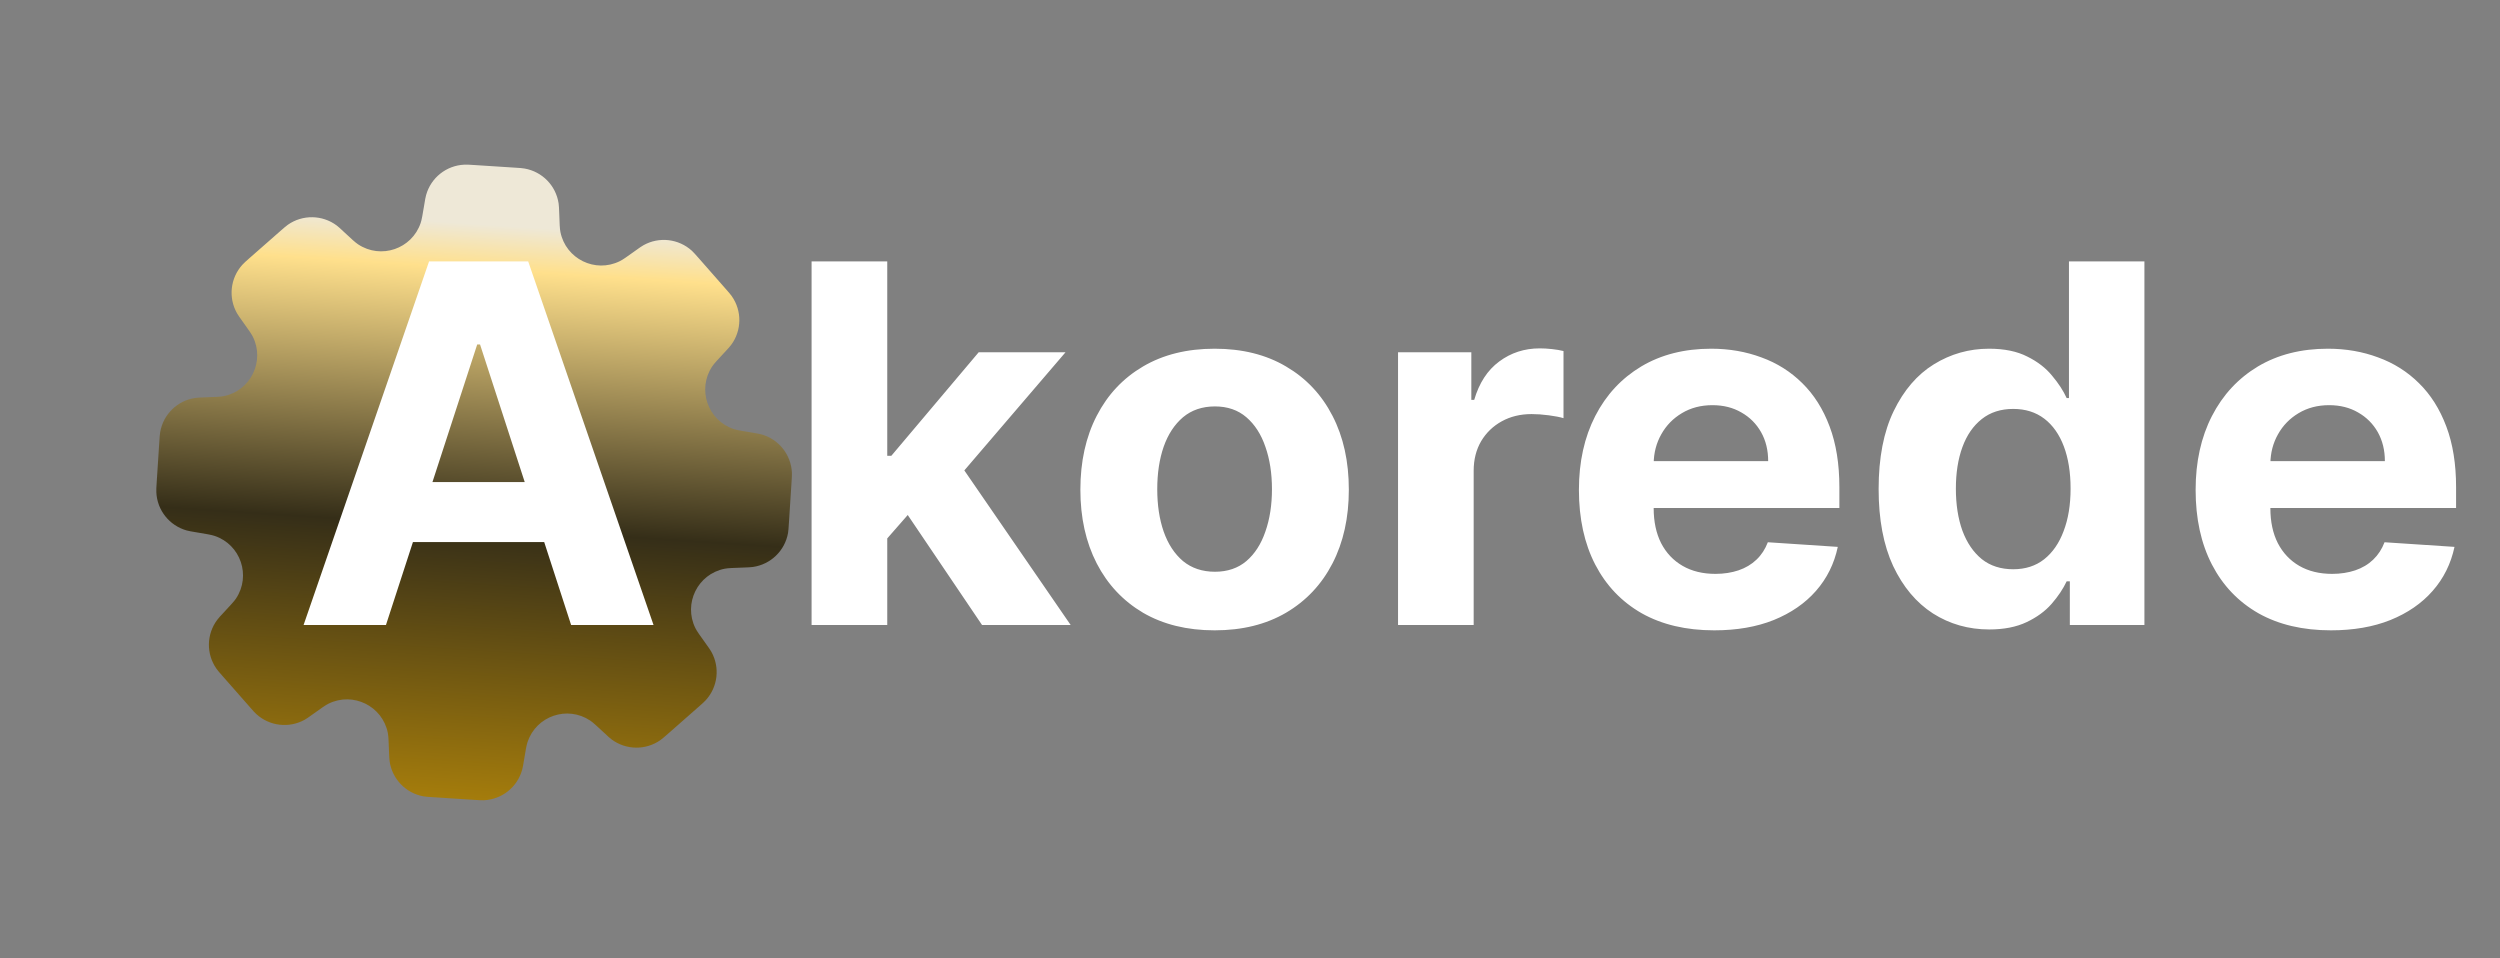 <svg width="60" height="23" viewBox="0 0 60 23" fill="none" xmlns="http://www.w3.org/2000/svg">
<rect x="0" y="0" width="60" height="23" fill="#808080" stroke="none"/>
<path fill-rule="evenodd" clip-rule="evenodd" d="M13.422 5.13C13.417 5.003 13.415 4.94 13.407 4.885C13.345 4.458 13.016 4.12 12.591 4.045C12.537 4.035 12.474 4.031 12.347 4.023L11.388 3.961C11.262 3.953 11.199 3.949 11.144 3.952C10.713 3.971 10.343 4.265 10.227 4.68C10.212 4.733 10.201 4.796 10.181 4.921V4.921C10.142 5.157 10.122 5.275 10.096 5.351C9.886 5.975 9.141 6.229 8.593 5.863C8.526 5.819 8.438 5.737 8.263 5.574V5.574C8.17 5.487 8.124 5.444 8.08 5.411C7.734 5.154 7.262 5.147 6.909 5.394C6.864 5.426 6.816 5.468 6.721 5.551L5.999 6.185C5.904 6.269 5.856 6.311 5.819 6.352C5.529 6.67 5.475 7.139 5.686 7.515C5.713 7.563 5.75 7.615 5.824 7.718V7.718C5.963 7.913 6.033 8.01 6.069 8.083C6.361 8.672 6.014 9.379 5.368 9.508C5.289 9.523 5.169 9.528 4.93 9.536V9.536C4.803 9.54 4.74 9.543 4.685 9.551C4.258 9.613 3.92 9.942 3.845 10.367C3.835 10.421 3.831 10.484 3.823 10.611L3.761 11.569C3.753 11.696 3.749 11.759 3.752 11.814C3.771 12.245 4.065 12.614 4.48 12.731C4.533 12.746 4.596 12.756 4.721 12.777V12.777C4.957 12.816 5.075 12.836 5.152 12.862C5.776 13.072 6.029 13.817 5.664 14.365C5.619 14.432 5.537 14.519 5.374 14.695V14.695C5.288 14.787 5.244 14.834 5.212 14.878C4.954 15.224 4.947 15.696 5.195 16.049C5.226 16.094 5.268 16.142 5.352 16.237L5.986 16.958C6.069 17.054 6.111 17.101 6.152 17.138C6.47 17.429 6.94 17.483 7.316 17.272C7.364 17.245 7.415 17.208 7.518 17.134V17.134C7.713 16.995 7.81 16.925 7.883 16.889C8.473 16.597 9.179 16.944 9.308 17.59C9.323 17.669 9.328 17.789 9.336 18.028V18.028C9.341 18.155 9.343 18.218 9.351 18.273C9.413 18.699 9.742 19.038 10.167 19.113C10.221 19.122 10.284 19.126 10.411 19.134L11.369 19.196C11.496 19.204 11.559 19.208 11.614 19.206C12.045 19.186 12.415 18.893 12.531 18.477C12.546 18.424 12.557 18.362 12.577 18.237V18.237C12.616 18 12.636 17.882 12.662 17.806C12.872 17.182 13.617 16.928 14.165 17.294C14.232 17.339 14.319 17.42 14.495 17.583V17.583C14.587 17.67 14.634 17.713 14.678 17.746C15.024 18.003 15.496 18.01 15.849 17.763C15.894 17.731 15.942 17.689 16.037 17.606L16.759 16.971C16.854 16.888 16.901 16.846 16.938 16.805C17.229 16.487 17.283 16.018 17.072 15.642C17.045 15.594 17.008 15.542 16.934 15.439V15.439C16.795 15.245 16.725 15.148 16.689 15.075C16.397 14.485 16.744 13.778 17.39 13.65C17.469 13.634 17.589 13.63 17.828 13.622V13.622C17.955 13.617 18.018 13.615 18.072 13.607C18.499 13.545 18.838 13.216 18.913 12.791C18.922 12.737 18.926 12.674 18.934 12.547L18.996 11.588C19.004 11.462 19.008 11.399 19.006 11.344C18.986 10.913 18.693 10.543 18.277 10.426C18.224 10.412 18.162 10.401 18.037 10.38V10.38C17.801 10.341 17.683 10.322 17.606 10.296C16.982 10.086 16.728 9.34 17.094 8.793C17.139 8.726 17.22 8.638 17.384 8.463V8.463C17.47 8.37 17.513 8.324 17.546 8.28C17.804 7.934 17.811 7.462 17.563 7.109C17.532 7.064 17.49 7.016 17.406 6.921L16.772 6.199C16.688 6.104 16.646 6.057 16.606 6.019C16.287 5.729 15.818 5.675 15.442 5.886C15.394 5.913 15.342 5.95 15.239 6.024V6.024C15.045 6.163 14.948 6.233 14.875 6.268C14.285 6.561 13.579 6.213 13.45 5.568C13.434 5.488 13.43 5.369 13.422 5.13V5.13Z" fill="url(#paint0_linear_5496_26)"/>
<path d="M9.263 15H7.286L10.298 6.273H12.676L15.685 15H13.707L11.521 8.267H11.453L9.263 15ZM9.139 11.57H13.81V13.01H9.139V11.57ZM21.123 13.117L21.128 10.939H21.392L23.488 8.455H25.572L22.755 11.744H22.325L21.123 13.117ZM19.478 15V6.273H21.294V15H19.478ZM23.569 15L21.643 12.149L22.853 10.867L25.696 15H23.569ZM29.151 15.128C28.489 15.128 27.916 14.987 27.433 14.706C26.953 14.422 26.582 14.027 26.321 13.521C26.06 13.013 25.929 12.423 25.929 11.753C25.929 11.077 26.06 10.486 26.321 9.98C26.582 9.472 26.953 9.077 27.433 8.795C27.916 8.511 28.489 8.369 29.151 8.369C29.812 8.369 30.384 8.511 30.864 8.795C31.347 9.077 31.719 9.472 31.98 9.98C32.242 10.486 32.372 11.077 32.372 11.753C32.372 12.423 32.242 13.013 31.98 13.521C31.719 14.027 31.347 14.422 30.864 14.706C30.384 14.987 29.812 15.128 29.151 15.128ZM29.159 13.722C29.46 13.722 29.712 13.636 29.913 13.466C30.115 13.293 30.267 13.057 30.369 12.758C30.474 12.46 30.527 12.121 30.527 11.74C30.527 11.359 30.474 11.02 30.369 10.722C30.267 10.423 30.115 10.188 29.913 10.014C29.712 9.841 29.46 9.754 29.159 9.754C28.855 9.754 28.599 9.841 28.392 10.014C28.188 10.188 28.033 10.423 27.928 10.722C27.825 11.02 27.774 11.359 27.774 11.74C27.774 12.121 27.825 12.46 27.928 12.758C28.033 13.057 28.188 13.293 28.392 13.466C28.599 13.636 28.855 13.722 29.159 13.722ZM33.553 15V8.455H35.312V9.597H35.381C35.5 9.19 35.7 8.884 35.981 8.676C36.263 8.466 36.587 8.361 36.953 8.361C37.044 8.361 37.142 8.366 37.247 8.378C37.352 8.389 37.445 8.405 37.524 8.425V10.036C37.439 10.01 37.321 9.987 37.17 9.967C37.02 9.947 36.882 9.938 36.757 9.938C36.49 9.938 36.251 9.996 36.041 10.112C35.834 10.226 35.669 10.385 35.547 10.589C35.428 10.794 35.368 11.03 35.368 11.297V15H33.553ZM41.141 15.128C40.468 15.128 39.888 14.992 39.402 14.719C38.919 14.443 38.547 14.054 38.286 13.551C38.025 13.046 37.894 12.447 37.894 11.757C37.894 11.084 38.025 10.493 38.286 9.984C38.547 9.476 38.915 9.08 39.39 8.795C39.867 8.511 40.426 8.369 41.069 8.369C41.5 8.369 41.902 8.439 42.275 8.578C42.65 8.714 42.976 8.92 43.255 9.196C43.536 9.472 43.755 9.818 43.911 10.236C44.067 10.651 44.145 11.136 44.145 11.693V12.192H38.618V11.067H42.436C42.436 10.805 42.38 10.574 42.266 10.372C42.152 10.171 41.995 10.013 41.793 9.899C41.594 9.783 41.363 9.724 41.098 9.724C40.823 9.724 40.578 9.788 40.365 9.916C40.155 10.041 39.99 10.21 39.871 10.423C39.752 10.633 39.691 10.868 39.688 11.126V12.196C39.688 12.52 39.748 12.8 39.867 13.036C39.989 13.271 40.161 13.453 40.383 13.581C40.604 13.709 40.867 13.773 41.171 13.773C41.373 13.773 41.557 13.744 41.725 13.688C41.892 13.631 42.036 13.546 42.155 13.432C42.275 13.318 42.365 13.179 42.428 13.014L44.107 13.125C44.022 13.528 43.847 13.881 43.583 14.182C43.321 14.48 42.983 14.713 42.569 14.881C42.157 15.046 41.681 15.128 41.141 15.128ZM47.742 15.107C47.245 15.107 46.794 14.979 46.391 14.723C45.99 14.464 45.672 14.085 45.436 13.585C45.203 13.082 45.087 12.466 45.087 11.736C45.087 10.986 45.208 10.362 45.449 9.865C45.691 9.365 46.012 8.991 46.412 8.744C46.816 8.494 47.258 8.369 47.738 8.369C48.104 8.369 48.409 8.432 48.654 8.557C48.901 8.679 49.1 8.832 49.25 9.017C49.404 9.199 49.52 9.378 49.6 9.554H49.655V6.273H51.466V15H49.676V13.952H49.6C49.515 14.133 49.394 14.314 49.238 14.493C49.084 14.669 48.884 14.815 48.637 14.932C48.392 15.048 48.094 15.107 47.742 15.107ZM48.317 13.662C48.61 13.662 48.857 13.582 49.059 13.423C49.263 13.261 49.419 13.036 49.527 12.746C49.638 12.456 49.694 12.117 49.694 11.727C49.694 11.338 49.64 11 49.532 10.713C49.424 10.426 49.267 10.204 49.063 10.048C48.858 9.892 48.61 9.814 48.317 9.814C48.019 9.814 47.767 9.895 47.563 10.057C47.358 10.219 47.203 10.443 47.098 10.73C46.993 11.017 46.941 11.349 46.941 11.727C46.941 12.108 46.993 12.445 47.098 12.737C47.206 13.027 47.361 13.254 47.563 13.419C47.767 13.581 48.019 13.662 48.317 13.662ZM55.942 15.128C55.269 15.128 54.689 14.992 54.203 14.719C53.72 14.443 53.348 14.054 53.087 13.551C52.825 13.046 52.695 12.447 52.695 11.757C52.695 11.084 52.825 10.493 53.087 9.984C53.348 9.476 53.716 9.08 54.19 8.795C54.668 8.511 55.227 8.369 55.869 8.369C56.301 8.369 56.703 8.439 57.075 8.578C57.45 8.714 57.777 8.92 58.055 9.196C58.337 9.472 58.555 9.818 58.712 10.236C58.868 10.651 58.946 11.136 58.946 11.693V12.192H53.419V11.067H57.237C57.237 10.805 57.18 10.574 57.067 10.372C56.953 10.171 56.795 10.013 56.594 9.899C56.395 9.783 56.163 9.724 55.899 9.724C55.624 9.724 55.379 9.788 55.166 9.916C54.956 10.041 54.791 10.21 54.672 10.423C54.553 10.633 54.492 10.868 54.489 11.126V12.196C54.489 12.52 54.548 12.8 54.668 13.036C54.79 13.271 54.962 13.453 55.183 13.581C55.405 13.709 55.668 13.773 55.972 13.773C56.173 13.773 56.358 13.744 56.526 13.688C56.693 13.631 56.837 13.546 56.956 13.432C57.075 13.318 57.166 13.179 57.229 13.014L58.908 13.125C58.822 13.528 58.648 13.881 58.383 14.182C58.122 14.48 57.784 14.713 57.369 14.881C56.957 15.046 56.481 15.128 55.942 15.128Z" fill="white"/>
<defs>
<linearGradient id="paint0_linear_5496_26" x1="12.066" y1="0.92" x2="10.692" y2="22.237" gradientUnits="userSpaceOnUse">
<stop offset="0.21" stop-color="#EEE8D7"/>
<stop offset="0.26" stop-color="#FFE08C"/>
<stop offset="0.55" stop-color="#352E18"/>
<stop offset="1" stop-color="#D9A106"/>
</linearGradient>
</defs>
</svg>
